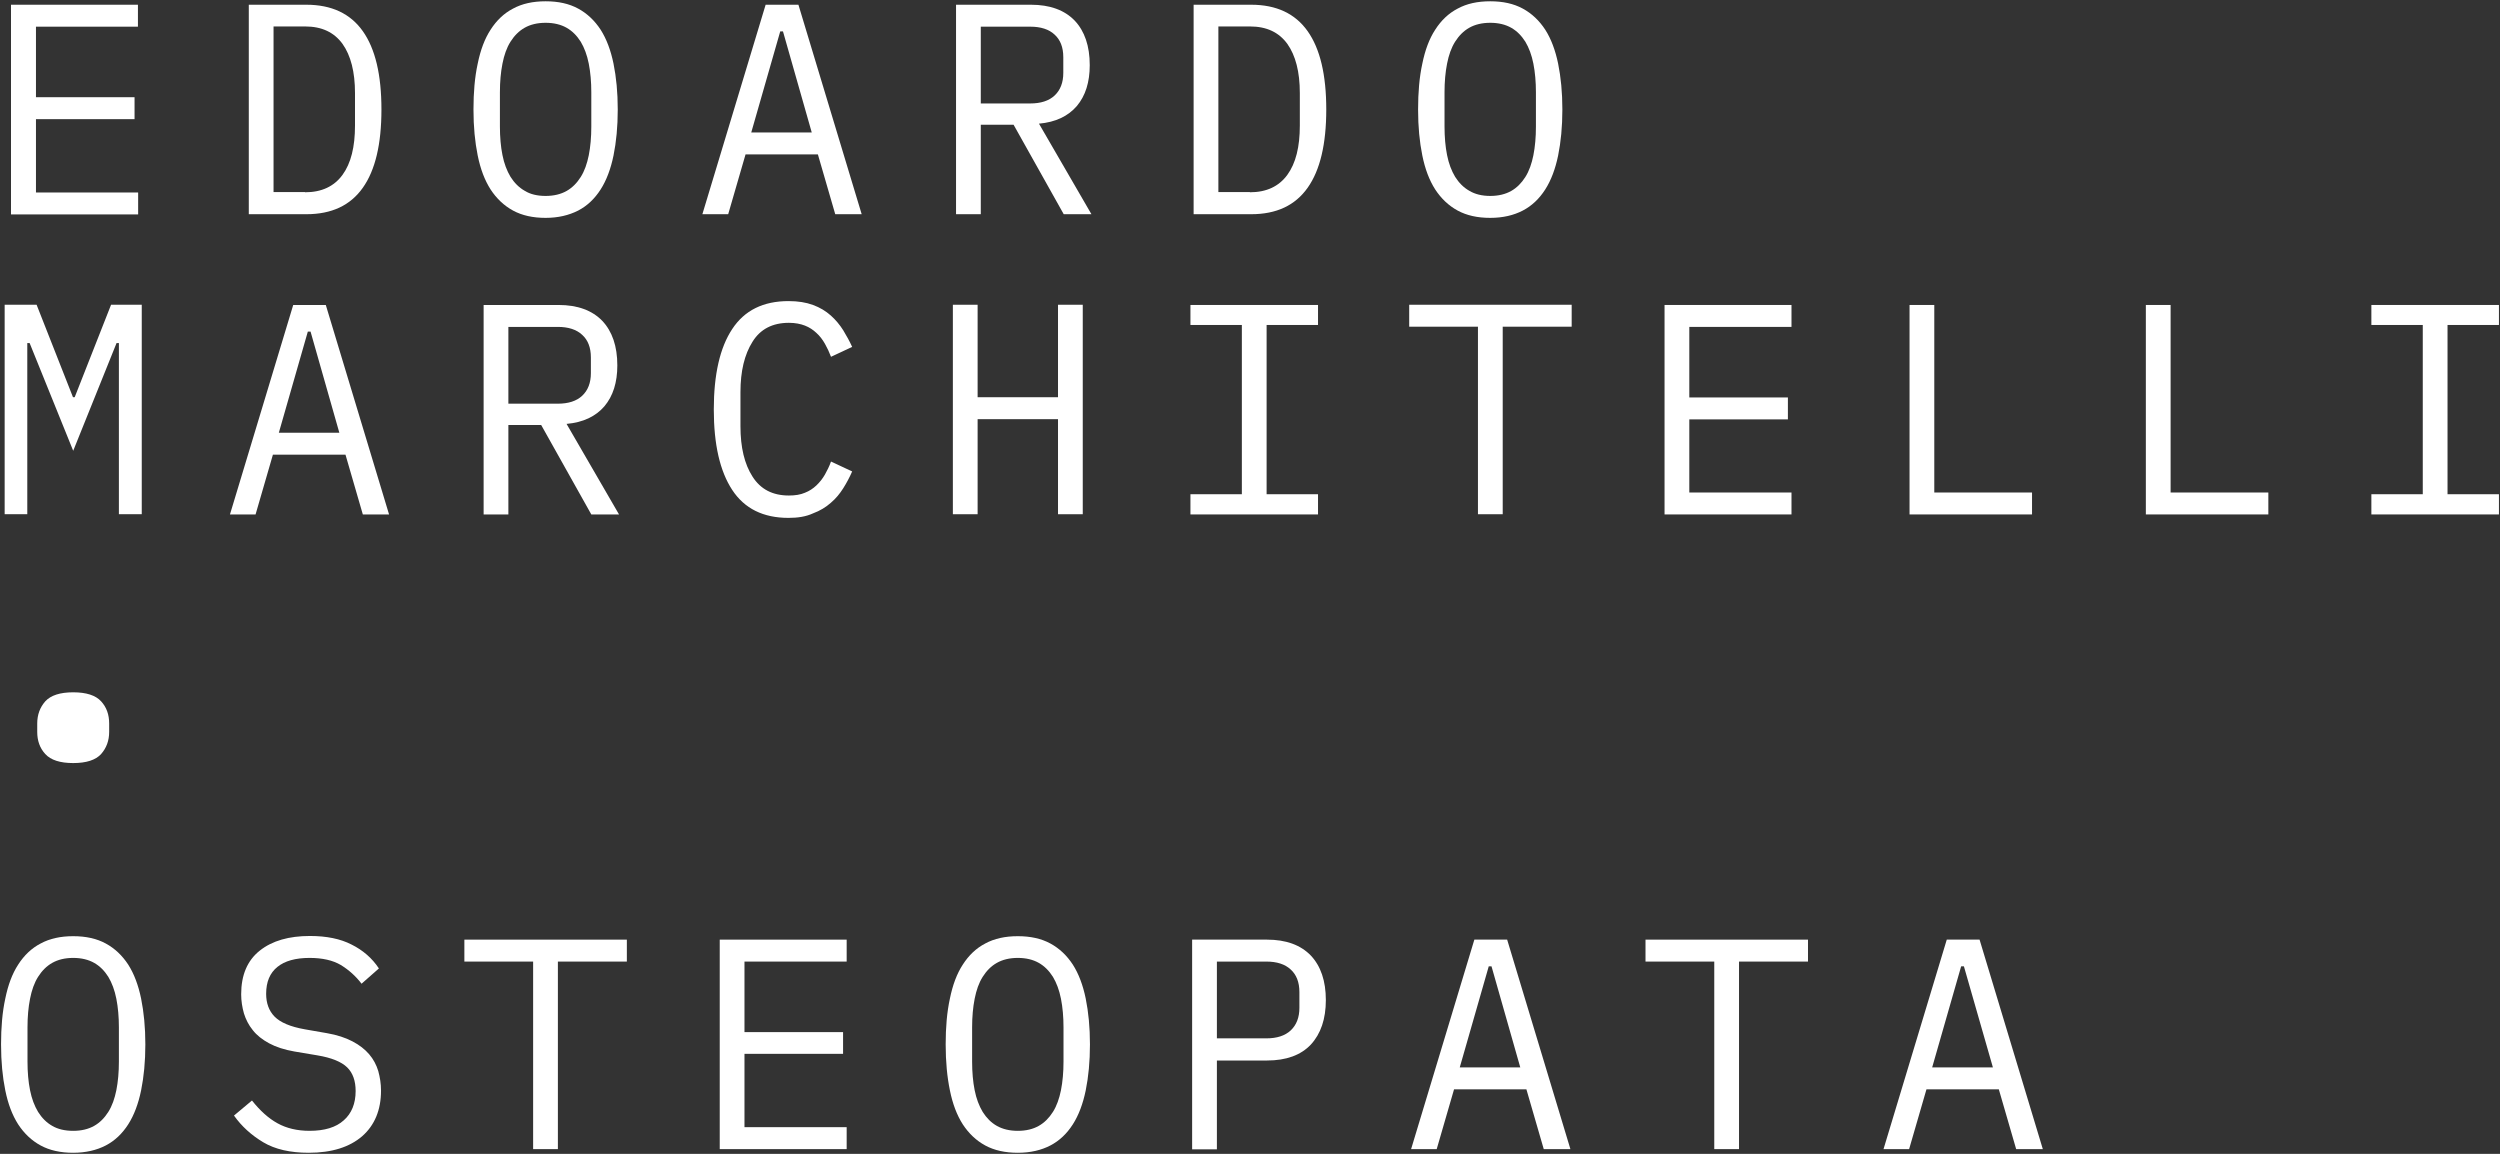 <svg width="260" height="120" viewBox="0 0 260 120" fill="none" xmlns="http://www.w3.org/2000/svg">
<rect x="0" y="0" width="260" height="120" fill="#333333" stroke="none"/>
<g clip-path="url(#clip0_75_306)">
<path d="M1.144 22.278V0.492H14.345V2.774H3.74V10.11H13.993V12.392H3.74V20.019H14.367V22.3H1.144V22.278Z" fill="white"/>
<path d="M25.875 0.492H31.859C34.477 0.492 36.436 1.409 37.734 3.243C39.032 5.077 39.67 7.784 39.67 11.385C39.67 14.986 39.032 17.693 37.734 19.527C36.436 21.361 34.499 22.278 31.859 22.278H25.875V0.492ZM31.727 19.996C33.443 19.996 34.742 19.392 35.622 18.185C36.502 16.977 36.92 15.277 36.92 13.063V9.685C36.92 7.471 36.48 5.771 35.622 4.563C34.742 3.355 33.465 2.751 31.727 2.751H28.449V19.974H31.727V19.996Z" fill="white"/>
<path d="M56.744 22.658C55.424 22.658 54.301 22.412 53.355 21.898C52.409 21.383 51.639 20.645 51.023 19.706C50.407 18.744 49.967 17.581 49.681 16.172C49.395 14.762 49.241 13.197 49.241 11.385C49.241 9.618 49.373 8.03 49.681 6.621C49.967 5.212 50.407 4.026 51.023 3.087C51.639 2.125 52.409 1.387 53.355 0.895C54.301 0.38 55.424 0.134 56.744 0.134C58.064 0.134 59.186 0.38 60.132 0.895C61.078 1.409 61.848 2.147 62.464 3.087C63.08 4.049 63.52 5.234 63.806 6.621C64.092 8.03 64.246 9.618 64.246 11.385C64.246 13.174 64.092 14.762 63.806 16.172C63.52 17.558 63.08 18.744 62.464 19.706C61.848 20.667 61.078 21.405 60.132 21.898C59.164 22.39 58.042 22.658 56.744 22.658ZM56.744 20.377C57.602 20.377 58.328 20.198 58.922 19.862C59.516 19.527 60 19.035 60.396 18.408C60.792 17.782 61.056 17.021 61.232 16.149C61.408 15.255 61.496 14.27 61.496 13.174V9.596C61.496 8.522 61.408 7.515 61.232 6.621C61.056 5.726 60.77 4.966 60.396 4.339C60 3.713 59.516 3.221 58.922 2.885C58.328 2.55 57.602 2.371 56.744 2.371C55.886 2.371 55.16 2.55 54.566 2.885C53.971 3.221 53.487 3.713 53.091 4.339C52.695 4.966 52.431 5.726 52.255 6.621C52.079 7.515 51.991 8.5 51.991 9.596V13.152C51.991 14.248 52.079 15.255 52.255 16.127C52.431 17.021 52.717 17.76 53.091 18.386C53.487 19.012 53.971 19.504 54.566 19.84C55.138 20.198 55.864 20.377 56.744 20.377Z" fill="white"/>
<path d="M86.865 22.278L85.061 16.06H77.536L75.732 22.278H73.047L79.626 0.492H83.036L89.615 22.278H86.865ZM81.43 3.266H81.144L78.13 13.778H84.422L81.43 3.266Z" fill="white"/>
<path d="M102.002 22.278H99.428V0.492H107.217C109.197 0.492 110.715 1.051 111.771 2.147C112.805 3.243 113.333 4.787 113.333 6.777C113.333 8.544 112.893 9.954 111.991 11.027C111.089 12.078 109.791 12.705 108.053 12.861L113.509 22.278H110.627L105.413 12.973H102.002V22.278ZM107.151 10.759C108.229 10.759 109.087 10.49 109.681 9.931C110.275 9.372 110.583 8.589 110.583 7.583V5.95C110.583 4.921 110.275 4.138 109.681 3.601C109.087 3.042 108.229 2.774 107.151 2.774H102.002V10.759H107.151Z" fill="white"/>
<path d="M124.136 0.492H130.121C132.739 0.492 134.697 1.409 135.996 3.243C137.294 5.077 137.932 7.784 137.932 11.385C137.932 14.986 137.294 17.693 135.996 19.527C134.697 21.361 132.761 22.278 130.121 22.278H124.136V0.492ZM129.989 19.996C131.705 19.996 133.003 19.392 133.883 18.185C134.763 16.977 135.182 15.277 135.182 13.063V9.685C135.182 7.471 134.741 5.771 133.883 4.563C133.003 3.355 131.727 2.751 129.989 2.751H126.711V19.974H129.989V19.996Z" fill="white"/>
<path d="M154.984 22.658C153.663 22.658 152.541 22.412 151.595 21.898C150.649 21.383 149.879 20.645 149.263 19.706C148.647 18.744 148.207 17.581 147.921 16.172C147.635 14.762 147.481 13.197 147.481 11.385C147.481 9.618 147.613 8.03 147.921 6.621C148.207 5.212 148.647 4.026 149.263 3.087C149.879 2.125 150.649 1.387 151.595 0.895C152.541 0.38 153.663 0.134 154.984 0.134C156.304 0.134 157.426 0.38 158.372 0.895C159.318 1.409 160.088 2.147 160.704 3.087C161.32 4.049 161.76 5.234 162.046 6.621C162.332 8.03 162.486 9.618 162.486 11.385C162.486 13.174 162.332 14.762 162.046 16.172C161.76 17.558 161.32 18.744 160.704 19.706C160.088 20.667 159.318 21.405 158.372 21.898C157.426 22.39 156.304 22.658 154.984 22.658ZM154.984 20.377C155.842 20.377 156.568 20.198 157.162 19.862C157.756 19.527 158.24 19.035 158.636 18.408C159.032 17.782 159.296 17.021 159.472 16.149C159.648 15.255 159.736 14.27 159.736 13.174V9.596C159.736 8.522 159.648 7.515 159.472 6.621C159.296 5.726 159.01 4.966 158.636 4.339C158.24 3.713 157.756 3.221 157.162 2.885C156.568 2.55 155.842 2.371 154.984 2.371C154.125 2.371 153.399 2.55 152.805 2.885C152.211 3.221 151.727 3.713 151.331 4.339C150.935 4.966 150.671 5.726 150.495 6.621C150.319 7.515 150.231 8.5 150.231 9.596V13.152C150.231 14.248 150.319 15.255 150.495 16.127C150.671 17.021 150.957 17.76 151.331 18.386C151.727 19.012 152.211 19.504 152.805 19.84C153.399 20.198 154.125 20.377 154.984 20.377Z" fill="white"/>
<path d="M12.365 42.565V35.676H12.123L7.613 46.882L3.08 35.676H2.838V42.565V53.48H0.484V31.694H3.806L7.591 41.312H7.767L11.551 31.694H14.742V53.48H12.365V42.565Z" fill="white"/>
<path d="M37.734 53.502L35.93 47.284H28.383L26.579 53.502H23.916L30.495 31.717H33.883L40.462 53.502H37.734ZM32.299 34.49H32.013L28.999 45.003H35.291L32.299 34.49Z" fill="white"/>
<path d="M52.871 53.502H50.297V31.717H58.086C60.066 31.717 61.584 32.276 62.64 33.372C63.674 34.468 64.202 36.011 64.202 38.002C64.202 39.769 63.762 41.178 62.86 42.252C61.958 43.303 60.66 43.929 58.922 44.086L64.378 53.502H61.496L56.282 44.198H52.871V53.502ZM58.02 41.983C59.098 41.983 59.956 41.715 60.55 41.156C61.144 40.597 61.452 39.814 61.452 38.807V37.174C61.452 36.145 61.144 35.363 60.55 34.826C59.956 34.267 59.098 33.998 58.02 33.998H52.871V41.983H58.02Z" fill="white"/>
<path d="M82.002 53.86C79.384 53.86 77.426 52.898 76.15 50.952C74.874 49.006 74.235 46.233 74.235 42.587C74.235 38.941 74.874 36.145 76.15 34.222C77.426 32.276 79.384 31.314 82.002 31.314C82.992 31.314 83.828 31.448 84.554 31.717C85.281 31.985 85.875 32.343 86.403 32.813C86.909 33.26 87.349 33.797 87.701 34.356C88.053 34.938 88.361 35.497 88.625 36.078L86.425 37.107C86.249 36.637 86.029 36.168 85.787 35.743C85.544 35.318 85.258 34.938 84.906 34.624C84.576 34.311 84.18 34.043 83.718 33.864C83.256 33.685 82.706 33.573 82.046 33.573C80.352 33.573 79.076 34.222 78.262 35.541C77.426 36.861 77.008 38.606 77.008 40.775V44.332C77.008 46.524 77.426 48.268 78.262 49.566C79.098 50.885 80.352 51.534 82.046 51.534C82.706 51.534 83.256 51.444 83.718 51.243C84.18 51.064 84.576 50.796 84.906 50.483C85.237 50.169 85.544 49.789 85.787 49.364C86.029 48.939 86.249 48.492 86.425 48L88.625 49.029C88.361 49.633 88.053 50.214 87.701 50.773C87.349 51.333 86.931 51.847 86.403 52.294C85.897 52.742 85.281 53.122 84.554 53.39C83.828 53.726 82.992 53.86 82.002 53.86Z" fill="white"/>
<path d="M110.033 43.594H101.672V53.48H99.098V31.694H101.672V41.312H110.033V31.694H112.607V53.48H110.033V43.594Z" fill="white"/>
<path d="M123.806 53.502V51.4H129.153V33.797H123.806V31.717H137.074V33.797H131.727V51.4H137.074V53.502H123.806Z" fill="white"/>
<path d="M156.282 33.976V53.48H153.707V33.976H146.557V31.694H163.454V33.976H156.282Z" fill="white"/>
<path d="M173.113 53.502V31.717H186.315V33.998H175.688V41.335H185.941V43.616H175.688V51.221H186.315V53.502H173.113Z" fill="white"/>
<path d="M198.592 53.502V31.717H201.166V51.221H211.331V53.502H198.592Z" fill="white"/>
<path d="M223.168 53.502V31.717H225.743V51.221H235.908V53.502H223.168Z" fill="white"/>
<path d="M246.623 53.502V51.4H251.969V33.797H246.623V31.717H259.89V33.797H254.543V51.4H259.89V53.502H246.623Z" fill="white"/>
<path d="M7.613 79.359C6.249 79.359 5.281 79.046 4.708 78.419C4.136 77.793 3.872 77.033 3.872 76.116V75.243C3.872 74.326 4.158 73.566 4.708 72.939C5.281 72.313 6.249 72 7.613 72C8.977 72 9.945 72.313 10.517 72.939C11.089 73.566 11.353 74.326 11.353 75.243V76.116C11.353 77.033 11.067 77.793 10.517 78.419C9.945 79.046 8.977 79.359 7.613 79.359Z" fill="white"/>
<path d="M7.613 119.888C6.293 119.888 5.171 119.642 4.224 119.128C3.278 118.613 2.508 117.875 1.892 116.936C1.276 115.974 0.836 114.811 0.55 113.402C0.264 111.992 0.11 110.427 0.11 108.615C0.11 106.848 0.242 105.26 0.55 103.851C0.836 102.442 1.276 101.256 1.892 100.317C2.508 99.355 3.278 98.617 4.224 98.125C5.171 97.61 6.293 97.364 7.613 97.364C8.933 97.364 10.055 97.61 11.001 98.125C11.947 98.639 12.717 99.377 13.333 100.317C13.949 101.279 14.389 102.464 14.675 103.851C14.961 105.26 15.116 106.848 15.116 108.615C15.116 110.404 14.961 111.992 14.675 113.402C14.389 114.788 13.949 115.974 13.333 116.936C12.717 117.897 11.947 118.635 11.001 119.128C10.055 119.62 8.911 119.888 7.613 119.888ZM7.613 117.607C8.471 117.607 9.197 117.428 9.791 117.092C10.385 116.757 10.869 116.265 11.265 115.638C11.661 115.012 11.925 114.251 12.101 113.379C12.277 112.484 12.365 111.5 12.365 110.404V106.848C12.365 105.774 12.277 104.768 12.101 103.873C11.925 102.978 11.639 102.218 11.265 101.592C10.869 100.965 10.385 100.473 9.791 100.138C9.197 99.802 8.471 99.623 7.613 99.623C6.755 99.623 6.029 99.802 5.435 100.138C4.84 100.473 4.356 100.965 3.96 101.592C3.564 102.218 3.3 102.978 3.124 103.873C2.948 104.768 2.86 105.752 2.86 106.848V110.404C2.86 111.5 2.948 112.507 3.124 113.379C3.3 114.274 3.586 115.012 3.96 115.638C4.356 116.265 4.84 116.757 5.435 117.092C6.007 117.428 6.733 117.607 7.613 117.607Z" fill="white"/>
<path d="M32.101 119.888C30.187 119.888 28.603 119.53 27.371 118.792C26.139 118.054 25.127 117.137 24.334 116.018L26.205 114.453C27.041 115.504 27.921 116.309 28.867 116.824C29.791 117.338 30.913 117.606 32.189 117.606C33.751 117.606 34.94 117.249 35.754 116.51C36.568 115.795 36.986 114.766 36.986 113.469C36.986 112.417 36.7 111.59 36.106 111.008C35.511 110.427 34.477 110.002 33.003 109.756L30.605 109.353C29.571 109.174 28.691 108.883 27.987 108.503C27.283 108.123 26.711 107.675 26.293 107.139C25.853 106.602 25.567 106.02 25.369 105.394C25.192 104.768 25.082 104.097 25.082 103.403C25.082 101.413 25.721 99.892 27.019 98.863C28.317 97.834 30.055 97.342 32.233 97.342C33.949 97.342 35.401 97.633 36.568 98.237C37.734 98.818 38.702 99.646 39.406 100.719L37.602 102.307C37.008 101.524 36.282 100.876 35.446 100.361C34.609 99.869 33.531 99.623 32.189 99.623C30.737 99.623 29.615 99.936 28.845 100.563C28.075 101.189 27.679 102.106 27.679 103.359C27.679 104.32 27.965 105.126 28.559 105.729C29.153 106.333 30.187 106.781 31.705 107.049L34.015 107.452C35.05 107.631 35.93 107.921 36.656 108.302C37.382 108.682 37.954 109.129 38.394 109.644C38.834 110.158 39.142 110.74 39.34 111.388C39.516 112.037 39.626 112.708 39.626 113.424C39.626 115.437 38.966 117.025 37.668 118.166C36.348 119.306 34.499 119.888 32.101 119.888Z" fill="white"/>
<path d="M58.02 100.004V119.508H55.446V100.004H48.295V97.722H65.192V100.004H58.02Z" fill="white"/>
<path d="M74.852 119.508V97.722H88.053V100.004H77.426V107.34H87.679V109.599H77.426V117.226H88.053V119.508H74.852Z" fill="white"/>
<path d="M105.853 119.888C104.532 119.888 103.41 119.642 102.464 119.128C101.518 118.613 100.748 117.875 100.132 116.936C99.516 115.974 99.076 114.811 98.79 113.402C98.504 112.015 98.35 110.427 98.35 108.615C98.35 106.848 98.482 105.26 98.79 103.851C99.076 102.442 99.516 101.256 100.132 100.317C100.748 99.355 101.518 98.617 102.464 98.125C103.41 97.61 104.532 97.364 105.853 97.364C107.173 97.364 108.295 97.61 109.241 98.125C110.187 98.639 110.957 99.377 111.573 100.317C112.189 101.279 112.629 102.464 112.915 103.851C113.201 105.26 113.355 106.848 113.355 108.615C113.355 110.404 113.201 111.992 112.915 113.402C112.629 114.788 112.189 115.974 111.573 116.936C110.957 117.897 110.187 118.635 109.241 119.128C108.295 119.62 107.173 119.888 105.853 119.888ZM105.853 117.607C106.711 117.607 107.437 117.428 108.031 117.092C108.625 116.757 109.109 116.265 109.505 115.638C109.901 115.012 110.165 114.251 110.341 113.379C110.517 112.484 110.605 111.5 110.605 110.404V106.848C110.605 105.774 110.517 104.768 110.341 103.873C110.165 102.978 109.879 102.218 109.505 101.592C109.109 100.965 108.625 100.473 108.031 100.138C107.437 99.802 106.711 99.623 105.853 99.623C104.995 99.623 104.268 99.802 103.674 100.138C103.08 100.473 102.596 100.965 102.2 101.592C101.804 102.218 101.54 102.978 101.364 103.873C101.188 104.768 101.1 105.752 101.1 106.848V110.404C101.1 111.5 101.188 112.507 101.364 113.379C101.54 114.274 101.826 115.012 102.2 115.638C102.596 116.265 103.08 116.757 103.674 117.092C104.268 117.428 104.995 117.607 105.853 117.607Z" fill="white"/>
<path d="M123.982 119.508V97.722H131.771C133.751 97.722 135.27 98.281 136.326 99.377C137.36 100.473 137.888 102.017 137.888 104.007C137.888 105.976 137.36 107.519 136.326 108.637C135.292 109.733 133.773 110.293 131.771 110.293H126.557V119.53H123.982V119.508ZM126.557 107.989H131.705C132.783 107.989 133.641 107.72 134.235 107.161C134.829 106.602 135.138 105.819 135.138 104.813V103.18C135.138 102.151 134.829 101.368 134.235 100.831C133.641 100.272 132.783 100.004 131.705 100.004H126.557V107.989Z" fill="white"/>
<path d="M160.55 119.508L158.746 113.29H151.221L149.417 119.508H146.755L153.333 97.722H156.744L163.322 119.508H160.55ZM155.116 100.496H154.83L151.815 111.008H158.108L155.116 100.496Z" fill="white"/>
<path d="M180.858 100.004V119.508H178.284V100.004H171.133V97.722H188.031V100.004H180.858Z" fill="white"/>
<path d="M209.681 119.508L207.877 113.29H200.352L198.548 119.508H195.886L202.464 97.722H205.875L212.453 119.508H209.681ZM204.246 100.496H203.96L200.946 111.008H207.261L204.246 100.496Z" fill="white"/>
</g>
<defs>
<clipPath id="clip0_75_306">
<rect width="260" height="120" fill="white"/>
</clipPath>
</defs>
</svg>
